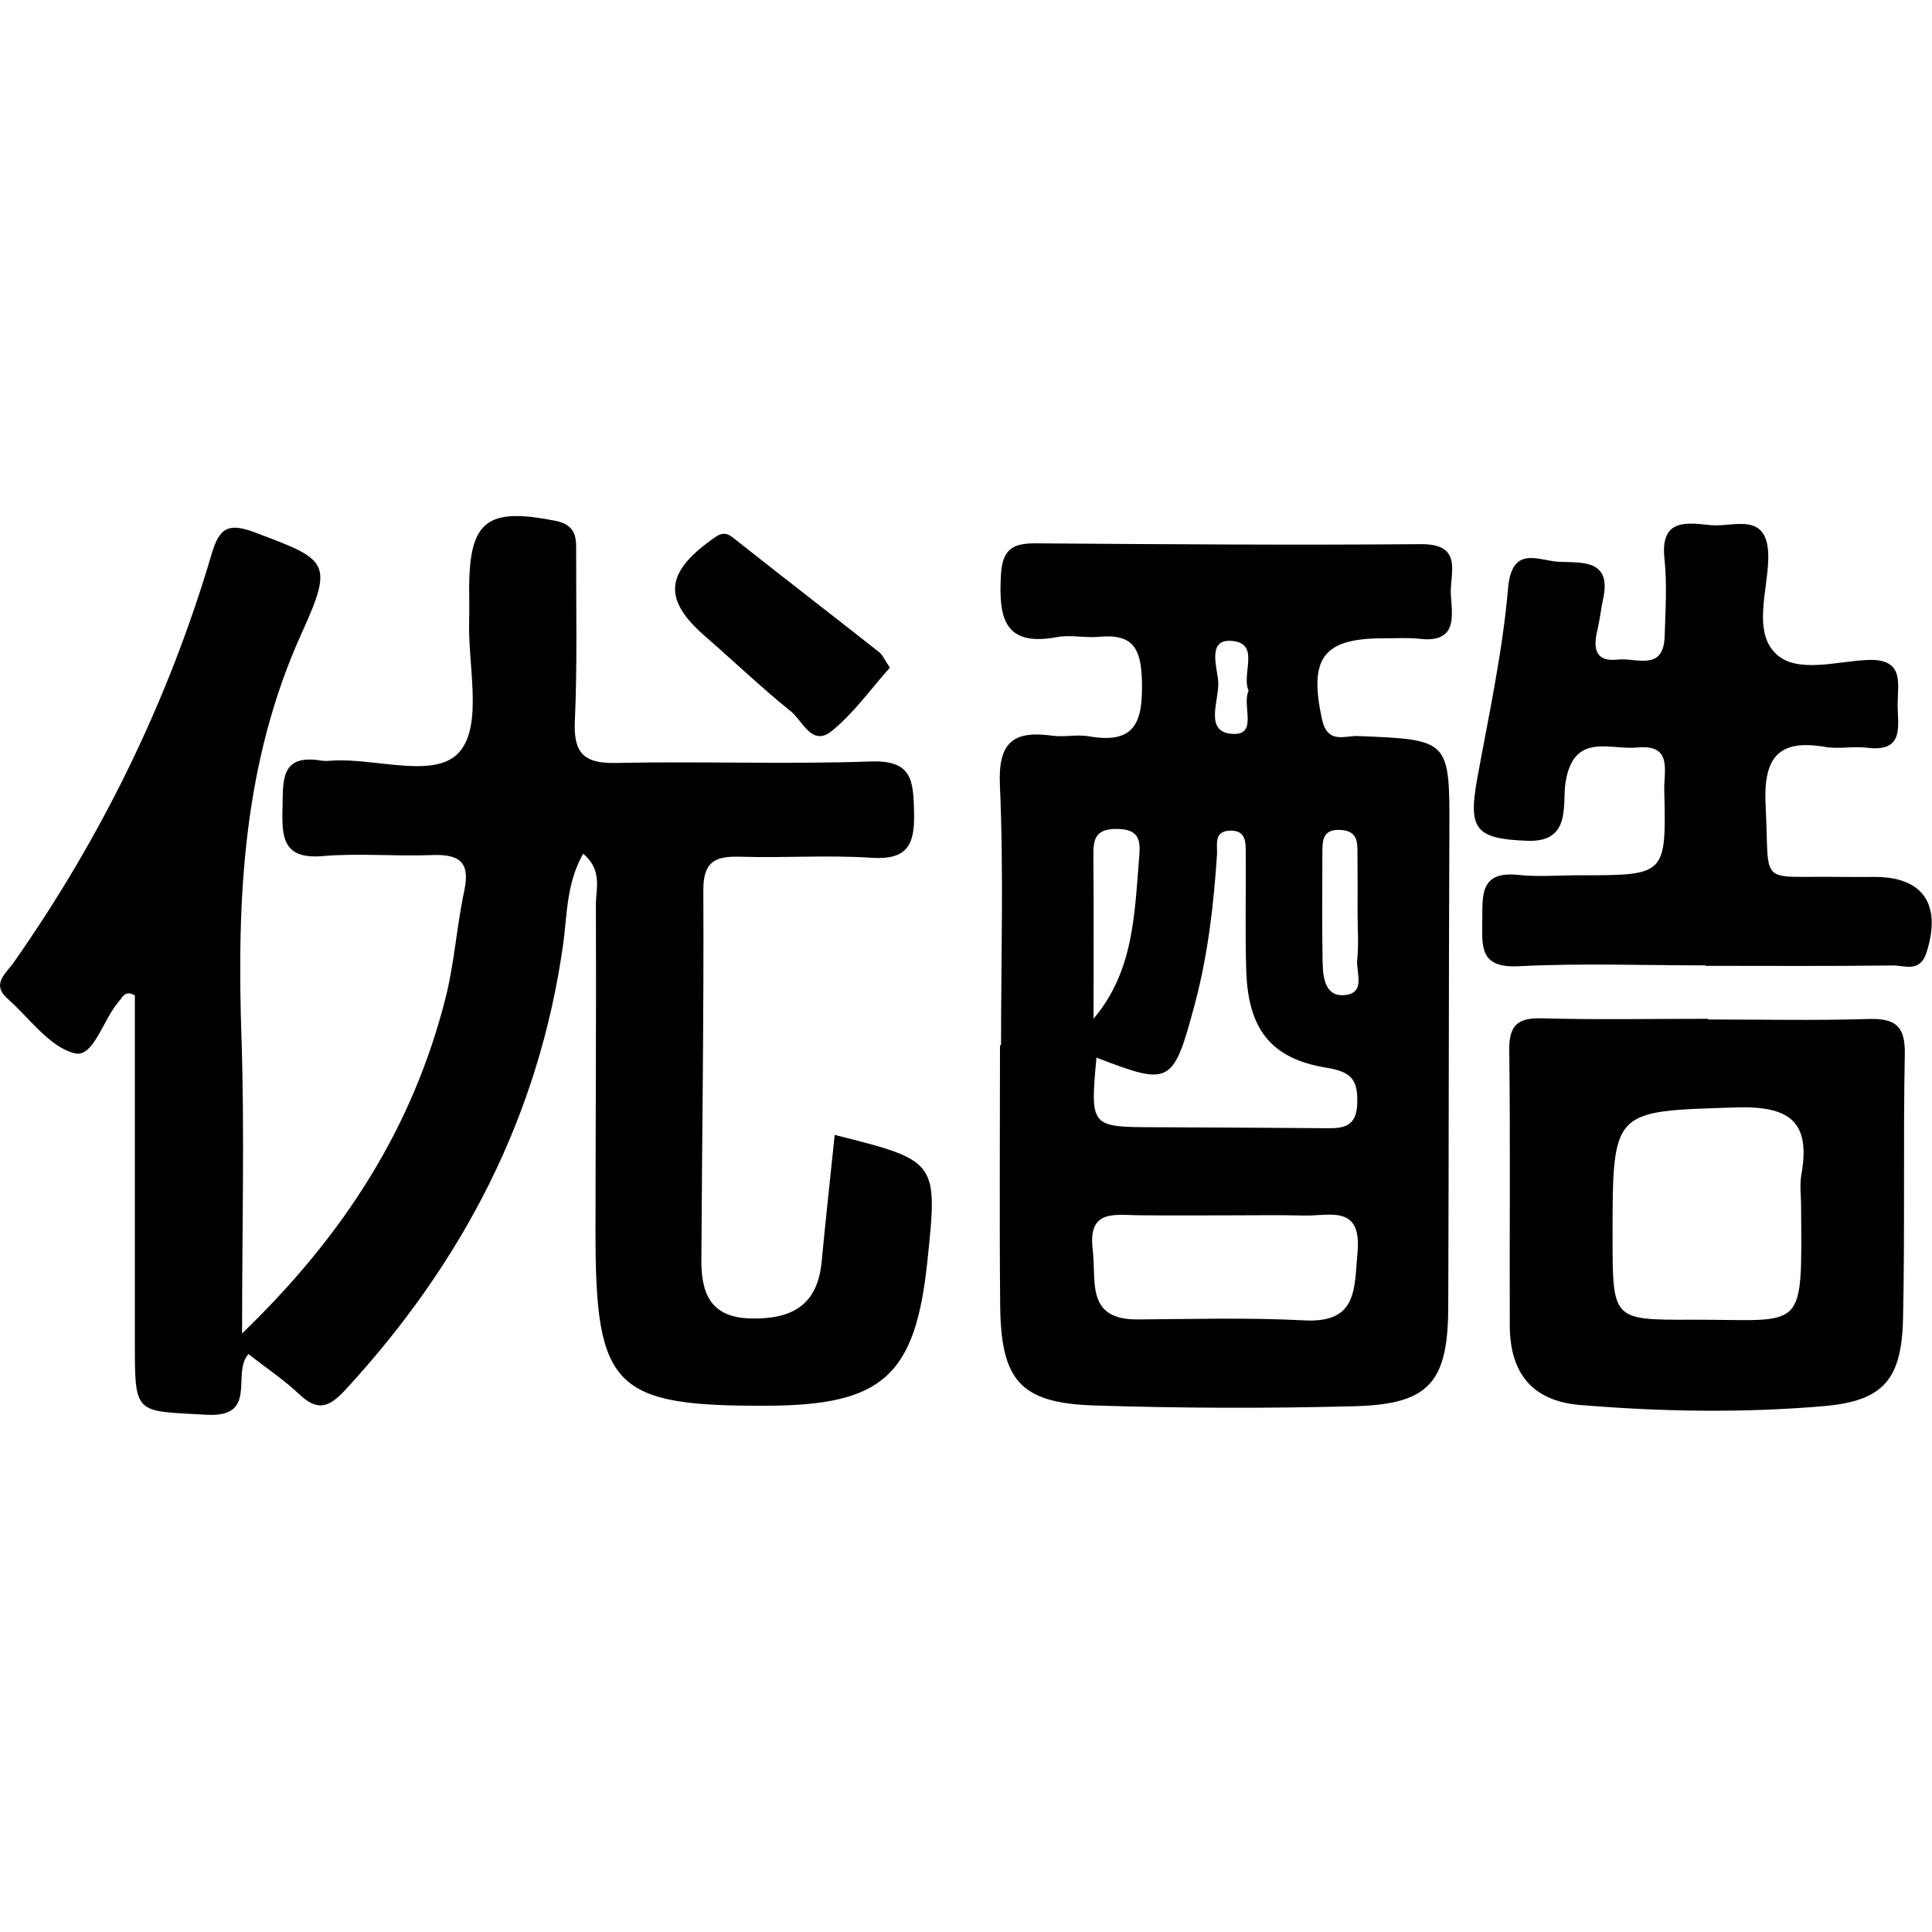 <?xml version="1.0" encoding="utf-8"?>
<!DOCTYPE svg PUBLIC "-//W3C//DTD SVG 1.1//EN" "http://www.w3.org/Graphics/SVG/1.1/DTD/svg11.dtd">
<svg version="1.1" xmlns="http://www.w3.org/2000/svg" xmlns:xlink="http://www.w3.org/1999/xlink" x="0px" y="0px" width="1024px" height="1024px" viewBox="0 0 1024 1024" enable-background="new 0 0 1024 1024" xml:space="preserve">

  <path d="M442.397 601.522c-2.423 23.455-4.827 45.348-6.91 67.269-2.214 23.297-16.134 30.585-37.83 30.007-21.441-0.57-26.01-13.74-25.914-31.159 0.363-65.281 1.349-130.563 1.041-195.838-0.074-15.744 6.865-18.111 19.98-17.71 22.968 0.702 46.05-0.979 68.938 0.541 19.085 1.268 23.234-6.618 22.768-23.974-0.444-16.515-0.564-27.833-22.809-27.058-45.005 1.568-90.116-0.184-135.154 0.783-16.941 0.363-22.582-5.111-21.826-22.052 1.311-29.372 0.65-58.834 0.689-88.258 0.011-8.19 0.873-15.698-11.244-18.087-35.932-7.087-45.449-0.051-45.448 36.219 0 5.518 0.142 11.039-0.025 16.552-0.721 23.74 7.208 54.55-4.708 69.275-12.554 15.512-44.652 3.502-68.139 5.135-1.831 0.127-3.722 0.279-5.509-0.021-21.939-3.695-20.199 10.873-20.569 25.315-0.397 15.453 0.332 27.063 21.26 25.279 19.172-1.635 38.615 0.234 57.897-0.526 14.202-0.561 20.536 3.329 17.199 18.88-4.041 18.827-5.229 38.317-9.952 56.937-17.281 68.132-53.196 125.076-107.828 177.723 0-56.375 1.352-106.599-0.32-156.722-2.461-73.821 0.643-145.778 32.177-215.06 17.063-37.487 12.998-38.403-24.952-52.738-14.123-5.334-18.908-2.592-23.018 11.332-23.049 78.069-58.378 150.301-105.199 216.935-3.762 5.353-11.765 11.053-3.048 18.752 11.66 10.299 22.128 25.603 35.578 29.012 9.971 2.527 15.044-17.716 23.19-27.084 2.158-2.482 3.587-6.662 8.765-3.596 0 61.251-0.001 122.842 0 184.434 0 38.307 0.151 35.678 37.875 37.831 27.911 1.593 13.141-21.761 22.316-32.172 9.935 7.76 19.11 13.889 27.015 21.364 9.8 9.265 15.858 6.85 24.506-2.537 62.036-67.344 102.536-144.854 115.321-236.228 2.149-15.364 1.545-31.8 10.583-47.81 10.379 8.834 6.715 18.575 6.745 26.837 0.205 57.93-0.178 115.863-0.212 173.794-0.048 82.616 9.662 92.337 91.294 91.97 60.83-0.273 78.199-15.92 84.556-76.173C497.128 615.294 497.129 615.294 442.397 601.522z" />
<path d="M994.049 464.795c-6.433-0.03-12.866 0.077-19.296-0.021-43.732-0.665-36.679 5.805-38.931-37.584-1.283-24.727 5.872-35.769 31.614-31.302 7.142 1.239 14.764-0.5 22.003 0.416 20.306 2.572 16.305-11.707 16.343-23.009 0.038-11.398 3.747-24.465-16.351-23.484-16.232 0.793-36.887 7.199-47.95-3.106-12.491-11.635-4.725-33.119-4.267-50.075 0.714-26.416-18.142-17.051-30.541-18.294-12.3-1.232-26.784-3.871-24.489 17.656 1.453 13.625 0.544 27.547 0.117 41.318-0.584 18.804-15.281 11.188-24.723 12.277-12.395 1.43-13.207-6.278-10.891-15.831 1.296-5.339 1.803-10.864 2.985-16.236 4.687-21.293-11.409-19.189-23.372-19.75-10.871-0.51-24.993-9.202-27.006 14.145-2.905 33.689-10.188 67.034-16.272 100.404-4.951 27.151-1.216 32.298 26.503 33.319 23.752 0.876 18.329-19.586 20.286-31.25 4.439-26.456 23.46-16.76 38.003-18.192 18.806-1.852 14.039 12.498 14.274 22.496 1.066 45.224 0.932 45.227-44.435 45.224-11.027 0-22.15 0.934-33.06-0.197-20.523-2.128-18.775 11.171-18.953 24.548-0.183 13.685-1.212 24.893 19.147 23.859 32.995-1.675 66.138-0.451 99.219-0.451 0 0.08 0 0.161 0 0.24 33.08 0 66.164 0.217 99.24-0.19 6.326-0.078 14.374 4.083 17.897-7.027C1029.071 479.681 1019.526 464.911 994.049 464.795z" />
<path d="M373.869 337.379c15.169 13.142 29.664 27.104 45.308 39.64 6.194 4.963 11.136 18.865 21.516 10.538 11.766-9.438 20.77-22.32 30.962-33.692-2.71-3.975-3.769-6.691-5.743-8.247-25.779-20.306-51.764-40.353-77.496-60.718-4.873-3.857-7.8-1.322-11.566 1.395C352.368 303.949 351.578 318.066 373.869 337.379z" />
<path d="M753.056 288.412c-68.023 0.559-136.058 0.063-204.085-0.432-12.283-0.089-17.731 3.16-18.467 16.9-1.197 22.352 1.474 38.099 29.842 32.779 7.092-1.33 14.728 0.562 22.01-0.131 18.104-1.723 22.472 5.912 22.902 23.777 0.528 21.936-3.998 33.174-28.145 28.94-6.243-1.095-12.943 0.57-19.259-0.3-20.423-2.813-28.916 3.081-27.886 26.151 2.046 45.876 0.606 91.907 0.606 137.874-0.185 0-0.371 0-0.557 0 0 45.964-0.336 91.932 0.102 137.893 0.38 39.928 10.718 51.802 49.901 53.066 45.915 1.48 91.933 1.602 137.856 0.402 39.616-1.035 49.573-12.59 49.726-52.569 0.319-83.66 0.235-167.322 0.589-250.982 0.211-49.835 0.437-49.67-48.425-51.663-7.012-0.287-16.151 4.527-19.084-8.924-7.03-32.245 0.442-42.924 32.623-42.867 6.435 0.011 12.928-0.419 19.293 0.282 20.015 2.204 17.071-12.079 16.385-23.462C768.316 304.048 775.939 288.224 753.056 288.412zM645.691 361.444c-0.442-7.496-5.988-22.468 6.598-21.785 16.309 0.884 5.358 17.539 9.518 26.423-3.88 7.981 5.815 24.753-9.881 22.759C638.426 387.126 646.251 370.928 645.691 361.444zM591.966 439.345c12.7 0.113 12.504 6.864 11.759 15.871-2.446 29.554-2.849 59.567-24.117 84.722 0-28.332 0.136-56.666-0.08-84.996C579.46 446.046 579.447 439.235 591.966 439.345zM719.505 663.937c-1.79 19.201 0.169 37.375-28.209 35.889-29.32-1.535-58.776-0.706-88.169-0.492-27.85 0.203-21.916-20.128-23.967-36.925-2.595-21.247 10.958-18.474 23.818-18.309 15.615 0.201 31.232 0.048 46.85 0.064 13.78 0.017 27.567-0.263 41.336 0.096C704.612 644.611 721.908 638.15 719.505 663.937zM710.583 439.881c9.635 0.529 8.837 7.366 8.914 13.702 0.123 10.108 0.033 20.217 0.048 30.327 0.015 8.271 0.647 16.606-0.185 24.793-0.663 6.526 4.354 16.944-5.549 18.57-11.198 1.838-12.602-8.566-12.782-16.9-0.416-19.288-0.129-38.592-0.14-57.89C700.883 445.79 700.767 439.342 710.583 439.881zM703.103 565.93c13.268 2.162 16.615 6.379 16.283 18.749-0.382 14.219-9.408 13.339-18.824 13.28-29.424-0.184-58.847-0.416-88.271-0.501-34.485-0.1-34.485-0.042-31.151-36.916 39.19 15.125 40.698 14.509 52.198-28.617 6.882-25.809 9.931-52.284 11.689-78.918 0.323-4.906-1.891-12.171 6.334-12.716 9.797-0.648 8.857 7.138 8.905 13.404 0.159 20.23-0.37 40.478 0.263 60.69C661.495 545.256 673.417 561.093 703.103 565.93z" />
<path d="M990.545 540.085c-28.404 0.876-56.854 0.26-85.285 0.26 0-0.121 0-0.241 0-0.362-29.345 0-58.707 0.559-88.03-0.254-13.133-0.364-17.468 3.896-17.297 17.125 0.628 48.599 0.106 97.211 0.287 145.818 0.091 24.701 11.49 39.863 37.274 42.004 43.008 3.57 86.121 4.288 129.064 0.611 31.451-2.692 41.373-13.935 42.089-46.255 1.035-46.752 0.031-93.549 0.939-140.306C1009.871 544.041 1004.736 539.648 990.545 540.085zM954.756 622.735c-0.957 5.342-0.136 11.002-0.137 16.514 0.402 68.348 2.5 60.028-58.477 60.22-41.417 0.129-41.418-0.005-41.438-43.56-0.031-68.333 0.018-66.835 64.856-68.933C948.077 586.053 959.927 593.869 954.756 622.735z" />


</svg>